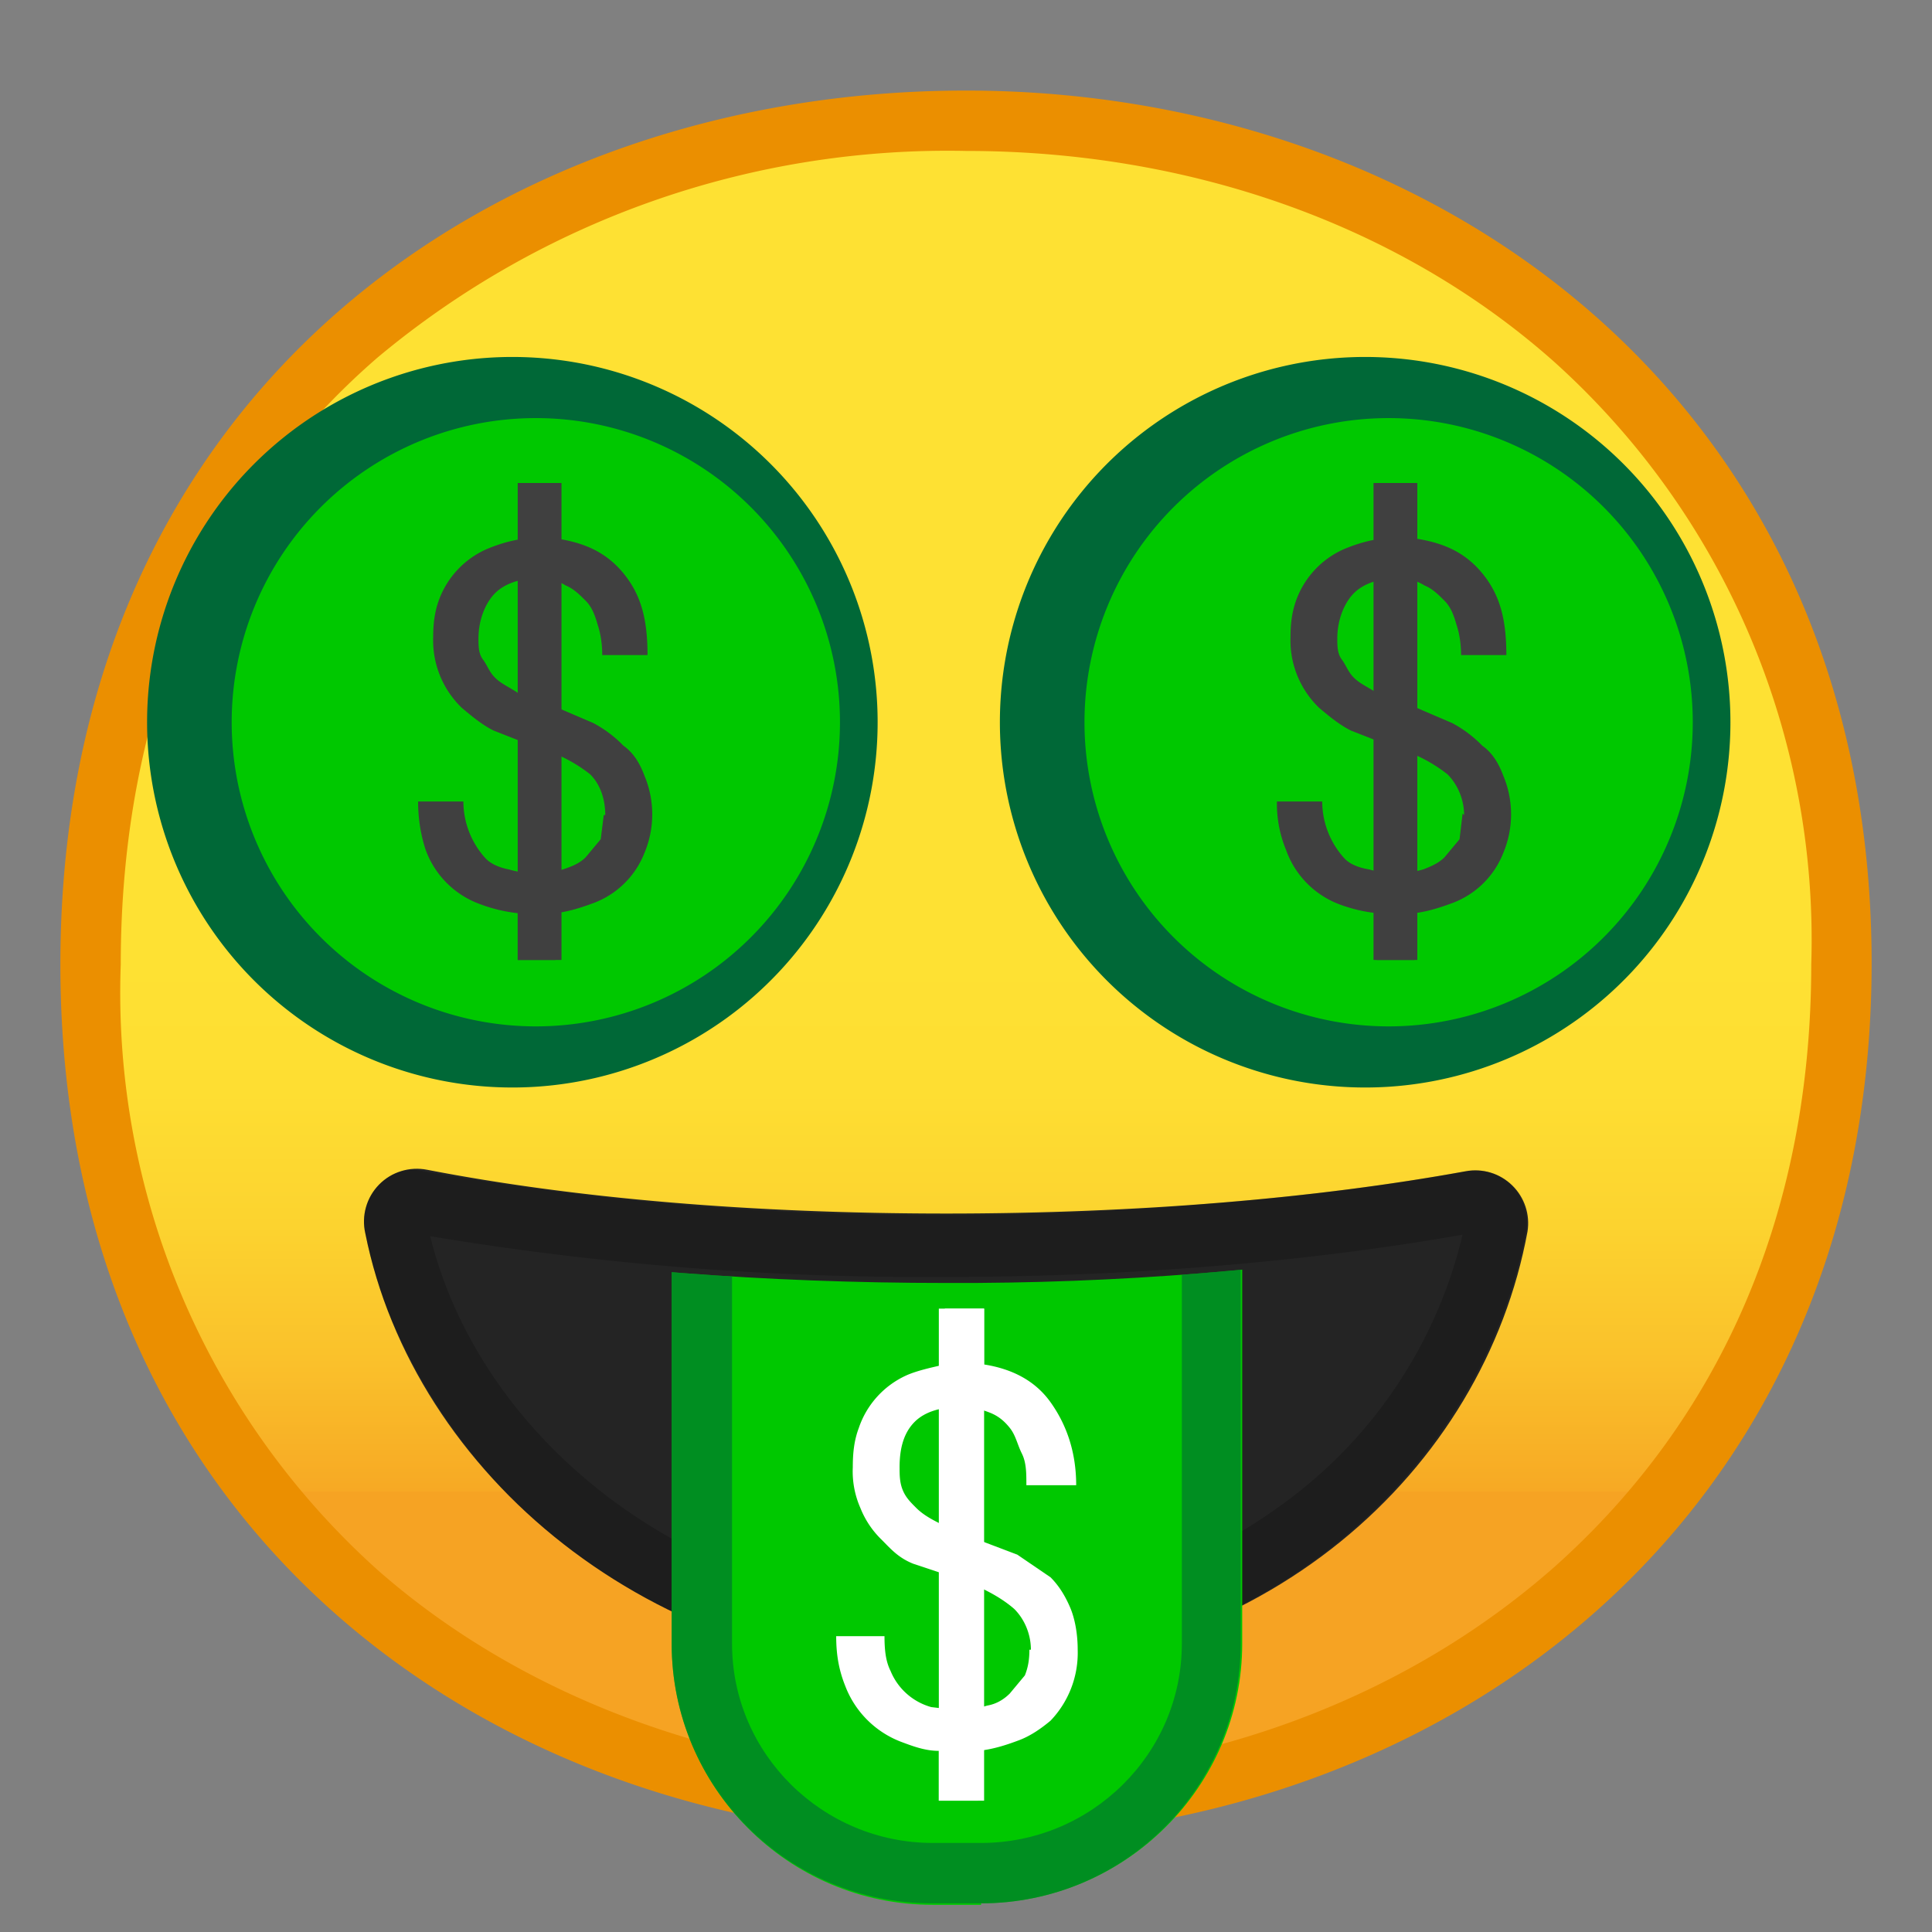 <svg viewBox="0 0 128 128" xmlns="http://www.w3.org/2000/svg" xmlns:xlink="http://www.w3.org/1999/xlink"><rect x="0" y="0" width="128" height="128" fill="#808080" stroke="none"/><linearGradient id="a" x1="64" x2="64" y1="19.6" y2="107.6" gradientUnits="userSpaceOnUse"><stop stop-color="#FEE133" offset=".5"/><stop stop-color="#FEDE32" offset=".6"/><stop stop-color="#FCD32F" offset=".7"/><stop stop-color="#FAC12B" offset=".8"/><stop stop-color="#F7A924" offset=".9"/><stop stop-color="#F6A323" offset=".9"/></linearGradient><path d="M64 119.8c-28 0-58-17.5-58-56S36 8 64 8c15.5 0 29.8 5.1 40.4 14.4A53.5 53.5 0 0 1 122 64c0 16.8-6.1 31.2-17.6 41.4A60.5 60.5 0 0 1 64 119.8z" fill="url(#a)"/><path d="M64 10c15 0 28.9 5 39 14a51.5 51.5 0 0 1 17 39.9c0 16.3-5.9 30-17 39.9-10.2 9-24 14-39 14s-29-5-39-13.8A51.4 51.4 0 0 1 8 63.9c0-16.6 5.8-30.5 17-40.2A58.9 58.9 0 0 1 64 10m0-4C32.8 6 4 26 4 63.9c0 37.7 28.8 57.9 60 57.9s60-20.7 60-58S95.1 6 64 6z" fill="#EB8F00"/><defs><path id="b" d="M62.7 80.4c-12.8 0-24.6-1-34.4-2.9a3.5 3.5 0 0 0-4.1 4.2c3.2 16 19 29.2 38.5 29.2 21.2 0 35.6-13.6 38.5-29.3a3.5 3.5 0 0 0-4.1-4c-9.9 1.8-21.7 2.8-34.4 2.8z"/></defs><clipPath id="c"><use xlink:href="#b"/></clipPath><path d="M62.7 80.4c-12.8 0-24.6-1-34.4-2.9a3.5 3.5 0 0 0-4.1 4.2c3.2 16 19 29.2 38.5 29.2 21.2 0 35.6-13.6 38.5-29.3a3.5 3.5 0 0 0-4.1-4c-9.9 1.8-21.7 2.8-34.4 2.8z" clip-path="url(#c)" fill="#242424"/><g clip-path="url(#c)" opacity=".2"><path d="M96.9 81.8a30.8 30.8 0 0 1-10.8 17 36.7 36.7 0 0 1-23.4 7.9C46.5 106.7 32 96 28.5 81.9a199 199 0 0 0 34.2 2.7c12.1 0 24-1 34.2-2.8m.9-4.3H97a195 195 0 0 1-34.4 3 193.6 193.6 0 0 1-35.1-3c-2.2 0-4 2-3.5 4.2a38.8 38.8 0 0 0 38.6 29.2c21.2 0 35.5-13.6 38.5-29.3a3.5 3.5 0 0 0-3.4-4.1z"/></g><path d="M62.7 80.4c-12.8 0-24.6-1-34.4-2.9a3.5 3.5 0 0 0-4.1 4.2c3.2 16 19 29.2 38.5 29.2 21.2 0 35.6-13.6 38.5-29.3a3.5 3.5 0 0 0-4.1-4c-9.9 1.8-21.7 2.8-34.4 2.8z" fill="none"/><path d="M62.7 80.4c-12.8 0-24.6-1-34.4-2.9a3.5 3.5 0 0 0-4.1 4.2c3.2 16 19 29.2 38.5 29.2 21.2 0 35.6-13.6 38.5-29.3a3.5 3.5 0 0 0-4.1-4c-9.9 1.8-21.7 2.8-34.4 2.8z" fill="none"/><defs><path id="d" d="M28.3 82.3v44.2h68V82.3A200.2 200.2 0 0 1 62.7 85c-12 0-23.6-.9-33.7-2.6"/></defs><clipPath id="e"><use xlink:href="#d"/></clipPath><path d="M65 126.2h-3.2c-9.6 0-17.3-7.8-17.3-17.3V70.2h37.8v38.7c0 9.5-7.8 17.2-17.3 17.2z" clip-path="url(#e)" fill="#00C800"/><g clip-path="url(#e)" opacity=".6"><path d="M78.3 74.2v34.7c0 7.3-6 13.2-13.3 13.2h-3.2c-7.3 0-13.3-5.9-13.3-13.2V74.2h29.7m4-4H44.5v38.7c0 9.5 7.7 17.2 17.2 17.2H65c9.5 0 17.2-7.7 17.2-17.2V70.2z" fill="#006837"/></g><g fill="#fff"><path d="M68.3 109.3c0-1-.4-2-1.1-2.7-.8-.7-2-1.4-3.7-2l-3-1c-1-.4-1.5-1-2.1-1.6a6 6 0 0 1-1.4-2.1 6 6 0 0 1-.5-2.7c0-1 .1-1.8.4-2.6a5.9 5.9 0 0 1 3.2-3.5c.7-.3 1.6-.5 2.5-.7v-3.7h2.6v3.7c1.9.3 3.4 1.1 4.4 2.5s1.7 3.2 1.7 5.5H68c0-.8 0-1.5-.3-2.1s-.4-1.2-.8-1.7-.8-.8-1.3-1-1.2-.4-1.8-.4c-1.4 0-2.5.3-3.2 1s-1 1.7-1 3c0 .5 0 1 .2 1.5s.5.8.9 1.2c.4.4.9.7 1.5 1l2.3 1 2.9 1.1 2.2 1.5c.6.6 1 1.3 1.3 2s.5 1.7.5 2.8a6.5 6.5 0 0 1-1.8 4.7c-.6.5-1.3 1-2.1 1.3s-1.7.6-2.7.7v3.3h-2.6V116c-.9 0-1.7-.3-2.5-.6a6.4 6.4 0 0 1-3.7-3.7c-.4-1-.6-2-.6-3.3h3.2c0 1 .1 1.7.4 2.3a4.1 4.1 0 0 0 2.7 2.4l1.7.2a7 7 0 0 0 2-.3c.6-.1 1.1-.4 1.5-.8l1-1.2c.2-.5.3-1 .3-1.7z"/><path d="M62.2 86.7h3v32.6h-3z"/></g><path d="M92 70a22.2 22.2 0 1 1 0-44.3A22.2 22.2 0 0 1 92 70z" fill="#00C800"/><path d="M92 27.7A20.1 20.1 0 1 1 92 68a20.1 20.1 0 0 1 0-40.3m0-4A24.2 24.2 0 1 0 92 72a24.2 24.2 0 0 0 0-48.3z" fill="#006837"/><path d="M35.5 70a22.2 22.2 0 1 1 0-44.3 22.2 22.2 0 0 1 0 44.3z" fill="#00C800"/><path d="M35.5 27.7a20.1 20.1 0 1 1 0 40.3 20.1 20.1 0 0 1 0-40.3m0-4a24.2 24.2 0 1 0 0 48.3 24.2 24.2 0 0 0 0-48.3z" fill="#006837"/><g fill="#404040"><path d="M40.1 54c0-1-.3-2-1-2.7a10 10 0 0 0-3.6-1.8l-2.8-1.1c-.8-.4-1.5-1-2.1-1.5a6.2 6.2 0 0 1-1.9-4.7c0-.9.1-1.7.4-2.5a5.9 5.9 0 0 1 3.1-3.3c.7-.3 1.6-.6 2.5-.7v-3.6H37v3.6c1.9.3 3.3 1 4.4 2.4s1.5 3 1.5 5.3h-3c0-.7-.1-1.4-.3-2-.2-.7-.4-1.2-.8-1.6s-.8-.8-1.3-1c-.5-.3-1-.5-1.7-.5-1.4 0-2.4.4-3 1s-1.1 1.7-1.1 3c0 .5 0 1 .3 1.4s.4.8.8 1.2.9.6 1.5 1c.6.3 1.3.6 2.2.8l2.8 1.2a8 8 0 0 1 2 1.5c.7.5 1.1 1.2 1.4 2a6.6 6.6 0 0 1 0 5.1 5.8 5.8 0 0 1-3.3 3.3c-.8.3-1.7.6-2.6.7v3.1h-2.5v-3.1c-.9-.1-1.7-.3-2.5-.6a6 6 0 0 1-3.6-3.6c-.3-.9-.5-2-.5-3.2h3a5.6 5.6 0 0 0 1.5 3.8c.4.4 1 .6 1.5.7a6.5 6.5 0 0 0 3.6 0c.6-.2 1.1-.4 1.5-.8l1-1.2.2-1.6z"/><path d="M34.3 32h2.9v31.6h-2.9z"/></g><g fill="#404040"><path d="M97 54c0-1-.4-2-1.1-2.7a10 10 0 0 0-3.6-1.8l-2.8-1.1c-.8-.4-1.5-1-2.1-1.5a6.2 6.2 0 0 1-1.9-4.7c0-.9.1-1.7.4-2.5a5.9 5.9 0 0 1 3.1-3.3c.7-.3 1.6-.6 2.5-.7v-3.6h2.4v3.6c1.9.3 3.3 1 4.4 2.4s1.5 3 1.5 5.3h-3c0-.7-.1-1.4-.3-2-.2-.7-.4-1.2-.8-1.6s-.8-.8-1.3-1c-.5-.3-1-.5-1.7-.5-1.4 0-2.4.4-3 1s-1.1 1.7-1.1 3c0 .5 0 1 .3 1.4s.4.8.8 1.2.9.6 1.5 1c.6.3 1.3.6 2.2.8l2.8 1.2a8 8 0 0 1 2 1.5c.7.5 1.1 1.2 1.4 2a6.6 6.6 0 0 1 0 5.1 5.8 5.8 0 0 1-3.3 3.3c-.8.3-1.7.6-2.6.7v3.1h-2.5v-3.1c-.9-.1-1.7-.3-2.5-.6a6 6 0 0 1-3.5-3.6 8 8 0 0 1-.6-3.2h3a5.6 5.6 0 0 0 1.5 3.8c.4.4 1 .6 1.6.7a6.5 6.5 0 0 0 3.6 0c.5-.2 1-.4 1.4-.8l1-1.2.2-1.7z"/><path d="M91 32h2.9v31.6H91z"/></g></svg>